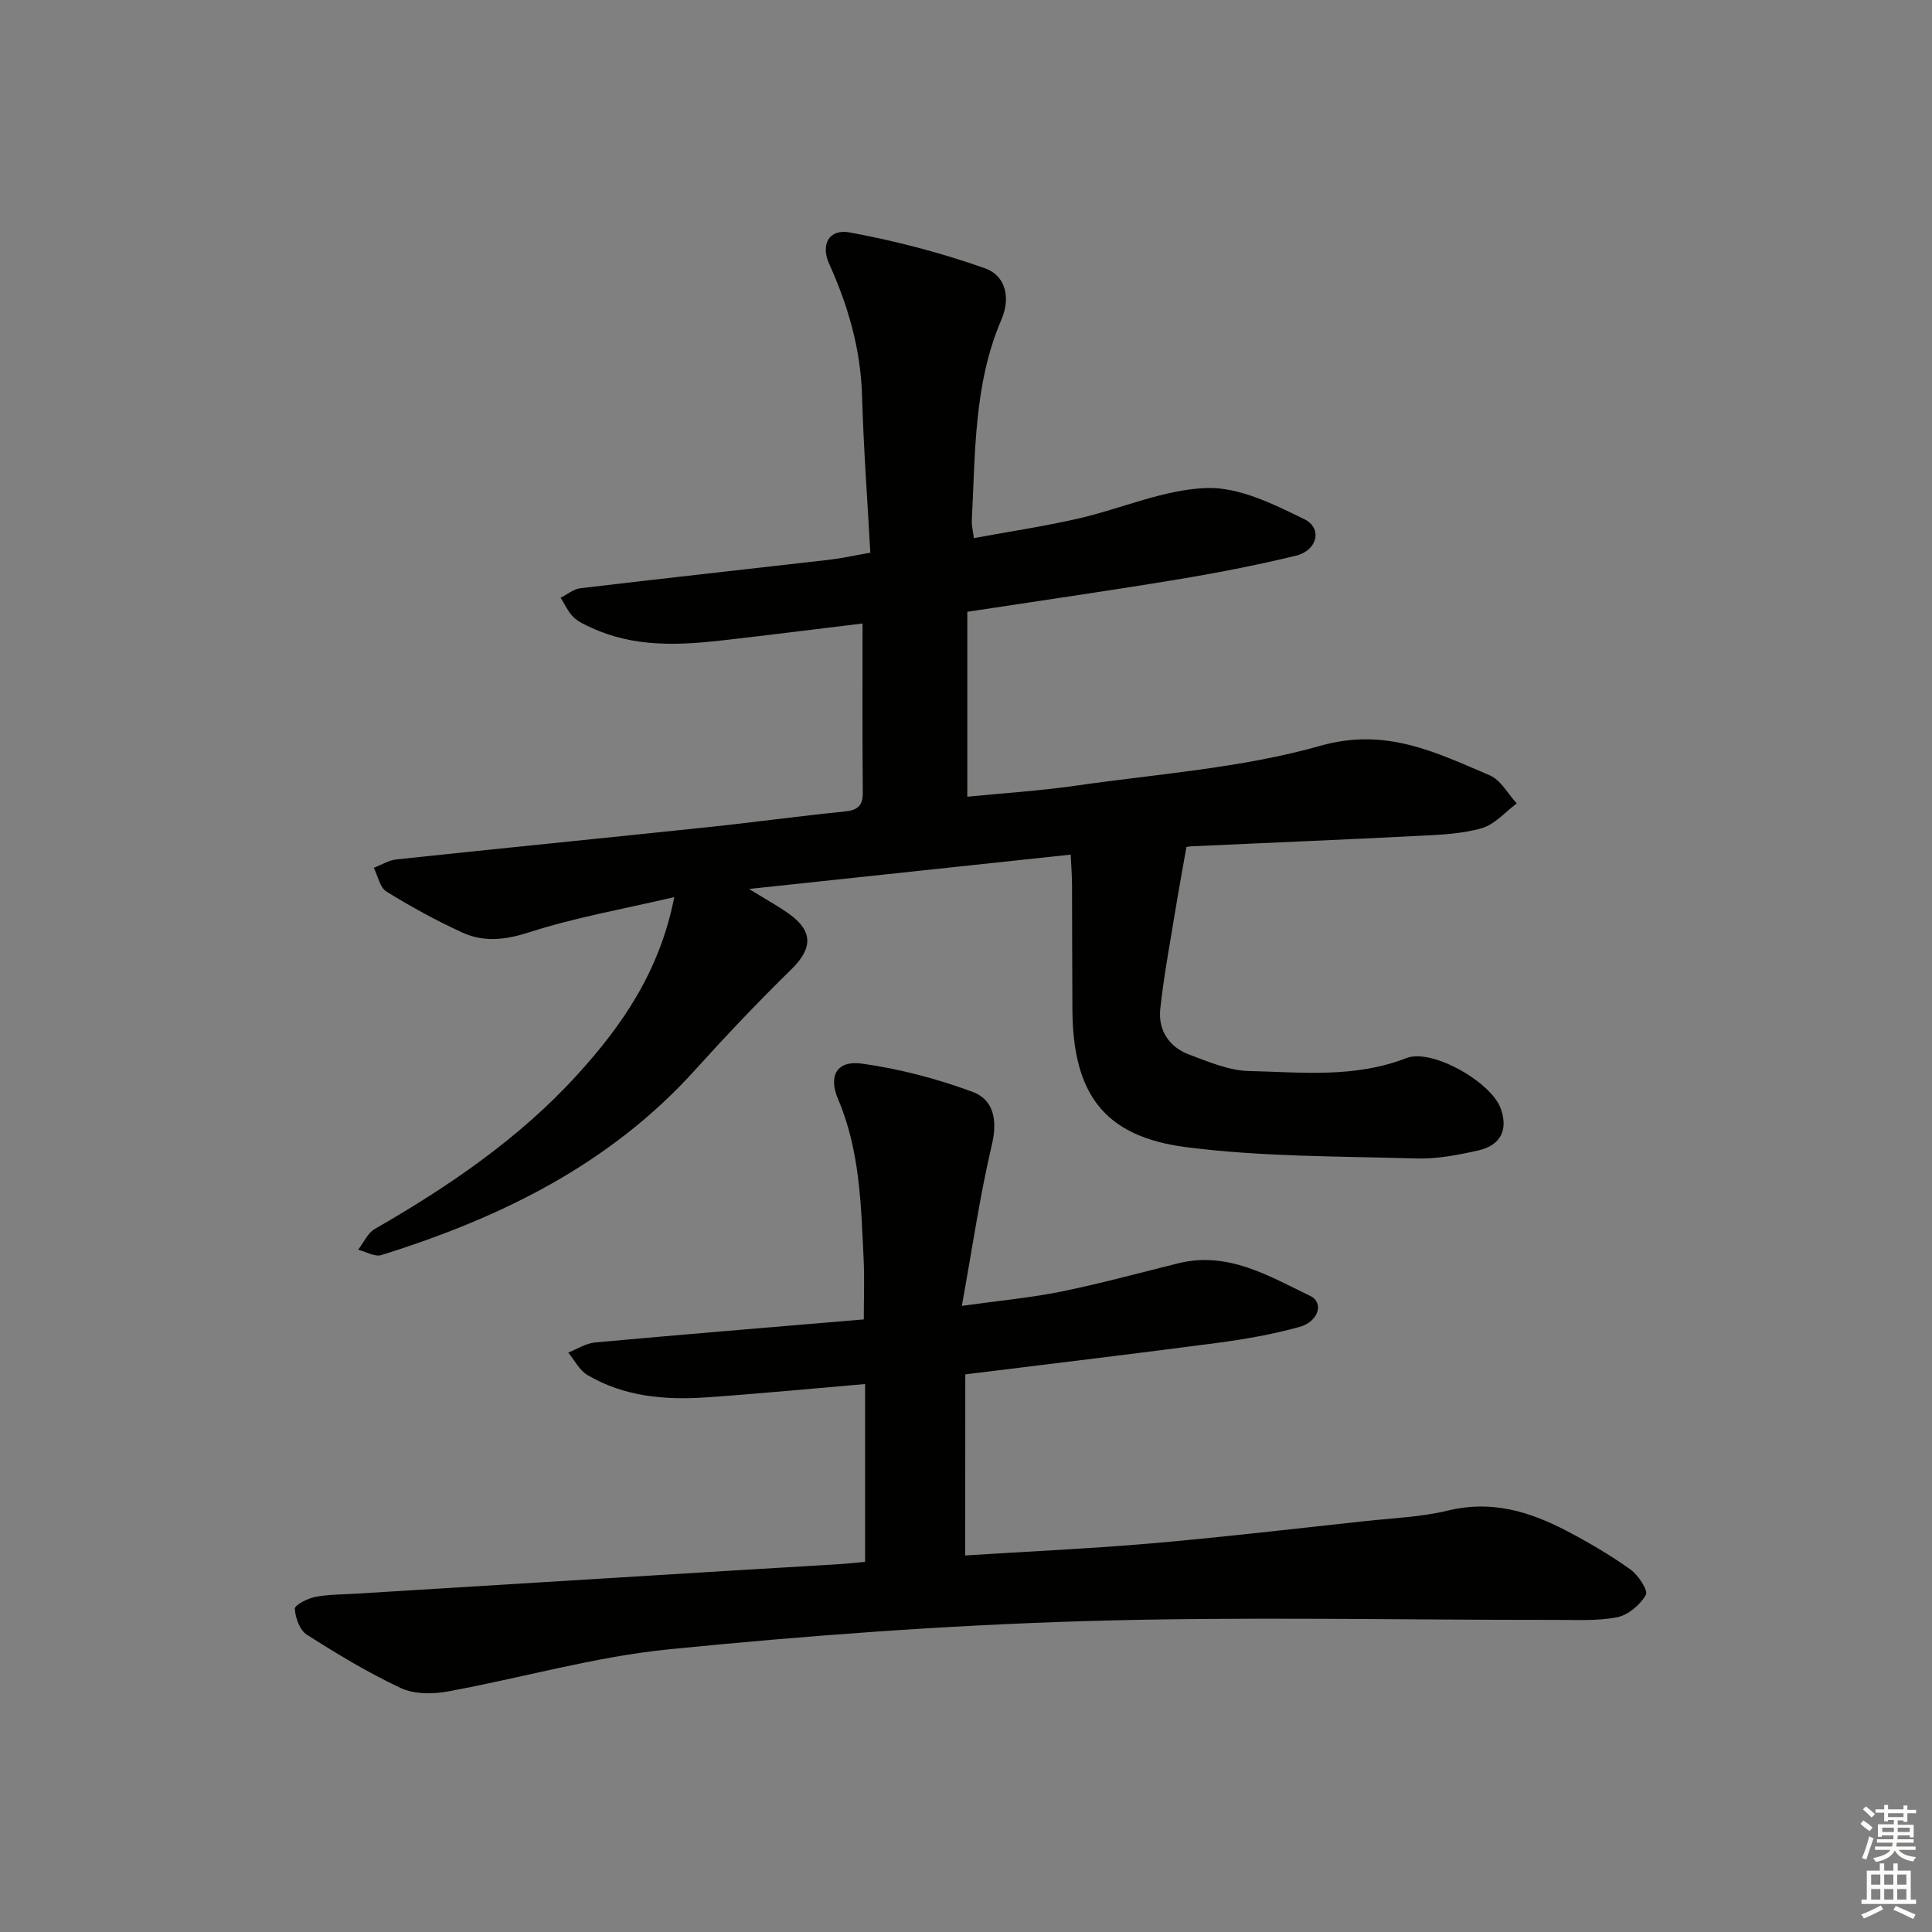 <svg enable-background="new 0 0 400 400" viewBox="0 0 400 400" xmlns="http://www.w3.org/2000/svg"><rect x="0" y="0" width="400" height="400" fill="#808080" stroke="none"/><path d="m178.58 129.09c-9.65 1.17-19.36 2.39-29.08 3.5-9.15 1.04-18.26 1.41-26.94-2.57-1.35-.62-2.81-1.25-3.84-2.26-1.12-1.1-1.78-2.65-2.65-4 1.36-.68 2.66-1.8 4.08-1.97 17.15-2.04 34.32-3.92 51.48-5.89 2.61-.3 5.18-.88 8.56-1.47-.6-10.95-1.4-21.7-1.71-32.45-.28-9.67-2.86-18.62-6.81-27.35-1.81-4.01-.02-7.29 4.21-6.51 9.52 1.75 18.99 4.21 28.1 7.45 4.13 1.47 5.36 5.94 3.34 10.63-5.72 13.32-5.38 27.57-6.12 41.64-.05.96.22 1.93.43 3.57 7.38-1.36 14.59-2.44 21.67-4.06 8.88-2.03 17.61-6.01 26.51-6.31 6.71-.23 13.88 3.34 20.25 6.46 3.81 1.87 2.68 6.48-1.75 7.55-8.22 1.99-16.54 3.6-24.89 4.98-14.08 2.33-28.2 4.35-43.15 6.64v38.28c7.23-.72 14.94-1.2 22.57-2.3 16.91-2.43 34.21-3.62 50.52-8.24 13.59-3.86 23.96 1.38 35.09 6.12 2.27.97 3.74 3.82 5.58 5.81-2.39 1.77-4.54 4.34-7.22 5.12-4.09 1.19-8.52 1.36-12.82 1.58-15.78.81-31.57 1.45-47.35 2.18-.77.04-1.53.29-1.01.18-.84 4.81-1.6 8.86-2.26 12.93-1.11 6.86-2.42 13.69-3.15 20.59-.46 4.38 1.82 7.86 5.99 9.42 4.01 1.49 8.21 3.31 12.36 3.4 10.9.26 21.9 1.5 32.59-2.67 5.32-2.08 17.58 4.98 19.54 10.41 1.58 4.35.07 7.63-4.58 8.69-4.19.95-8.55 1.8-12.8 1.68-15.94-.47-32-.32-47.77-2.35-17.01-2.19-23.41-11.09-23.52-28.42-.06-8.66-.04-17.33-.08-25.99-.01-1.79-.15-3.57-.27-6.15-22.02 2.35-43.56 4.65-66.6 7.11 3.6 2.22 6.03 3.55 8.26 5.14 5.06 3.61 4.9 7.19.52 11.48-6.89 6.74-13.53 13.75-20 20.91-17.65 19.54-40.28 30.58-64.88 38.26-1.36.43-3.21-.69-4.83-1.09 1.13-1.46 1.95-3.44 3.42-4.29 15.38-8.84 29.98-18.79 41.95-31.94 9.19-10.11 17.03-21.28 20.08-36.78-10.61 2.48-20.52 4.21-30 7.27-4.95 1.6-9.4 2.11-13.88.06-5.41-2.47-10.67-5.36-15.72-8.49-1.36-.84-1.77-3.23-2.61-4.91 1.57-.6 3.09-1.57 4.7-1.74 21.47-2.28 42.96-4.41 64.44-6.67 9.42-.99 18.8-2.29 28.22-3.23 2.66-.26 3.9-1.06 3.88-3.88-.1-11.48-.05-22.92-.05-35.06z" fill="#010100"/><path d="m199.84 322.04c12.86-.82 25.79-1.4 38.68-2.51 14.72-1.28 29.41-3.01 44.11-4.6 5.77-.62 11.66-.85 17.27-2.21 8.92-2.16 16.8.23 24.45 4.23 4.55 2.38 9.02 5 13.2 7.98 1.63 1.16 3.73 4.37 3.21 5.27-1.18 2.06-3.66 4.18-5.94 4.63-4.19.82-8.61.54-12.94.55-32.48.03-64.98-.72-97.42.26-28.71.86-57.43 2.98-86.02 5.84-15.42 1.54-30.54 5.95-45.85 8.74-3.1.56-6.88.56-9.62-.73-6.74-3.16-13.17-7.05-19.46-11.06-1.45-.92-2.36-3.48-2.47-5.34-.05-.77 2.59-2.14 4.17-2.45 2.74-.55 5.59-.51 8.4-.68 26.21-1.62 52.41-3.23 78.62-4.83 7.14-.44 14.28-.83 21.41-1.28 1.95-.12 3.9-.35 5.47-.49 0-12.58 0-24.66 0-36.81-11.44.98-22.16 2.02-32.89 2.76-8.57.59-17.03-.15-24.62-4.64-1.65-.98-2.65-3.06-3.95-4.63 1.85-.73 3.66-1.93 5.56-2.1 18.35-1.67 36.71-3.17 55.63-4.77 0-4.47.16-8.41-.03-12.34-.54-11.26-.74-22.56-5.29-33.24-2.08-4.88-.25-8.09 4.91-7.38 7.77 1.07 15.55 3.12 22.91 5.84 4.4 1.63 5.22 5.85 4.02 10.94-2.49 10.57-4.04 21.37-6.22 33.38 8.03-1.13 14.39-1.7 20.61-2.97 8.11-1.66 16.12-3.84 24.16-5.84 10.3-2.57 18.76 2.61 27.35 6.74 2.9 1.39 1.77 5.32-2.23 6.43-5.57 1.54-11.33 2.55-17.08 3.31-17.1 2.26-34.22 4.29-52.1 6.51-.01 12.21-.01 24.43-.01 37.49z" fill="#010100"/><g fill="#fbfcfa"><path d="m385.2 377.6.6-.7c.6.4 1.3.9 1.9 1.5l-.6.7c-.8-.5-1.4-1-1.9-1.5zm.3 7.1c.6-1.4 1.1-2.9 1.5-4.5.3.1.6.3.9.4-.5 1.4-1 2.9-1.5 4.4zm.2-10.1.6-.6c.7.5 1.3 1.1 1.9 1.6l-.7.7c-.6-.6-1.2-1.2-1.8-1.7zm8.4-.8h.8v.9h1.8v.7h-1.8v1.8h-.8v-.3h-1.2v.9h3.3v2.6h-.8v-.4h-2.5c0 .3 0 .6-.1.8h3.4v.7h-3.5c0 .3-.1.6-.1.8h4v.7h-3.5c.7.9 1.9 1.3 3.6 1.5-.2.2-.4.5-.6.9-1.9-.3-3.2-1.1-3.8-2.3-.5 1.1-1.8 2-3.9 2.4-.2-.3-.4-.5-.6-.8 1.9-.4 3.1-.9 3.6-1.7h-3.2v-.7h3.5c.1-.2.1-.5.2-.8h-3.3v-.7h3.4c0-.2 0-.5 0-.8h-2.4v.3h-.8v-2.6h3.3v-.9h-1.2v.3h-.8v-1.8h-1.8v-.7h1.8v-.9h.8v.9h3.2zm-4.4 5.5h2.4c0-.3 0-.6 0-.9h-2.4zm1.2-3.1h3.2v-.8h-3.2zm4.4 2.2h-2.4v.9h2.5v-.9z"/><path d="m389.2 385.8h.9v1.5h1.9v-1.5h.9v1.5h2.7v6h1.1v.9h-11.3v-.9h1.1v-6h2.7zm.2 8.7.5.8c-1.2.6-2.5 1.3-4 1.9-.2-.3-.3-.6-.6-.8 1.6-.6 3-1.3 4.1-1.9zm-2-4.3h1.9v-2.1h-1.9zm0 3.1h1.9v-2.2h-1.9zm2.7-3.1h1.9v-2.1h-1.9zm0 3.1h1.9v-2.2h-1.9zm2.4 1.3c1.4.6 2.7 1.2 4.1 1.8l-.5.9c-1.5-.7-2.8-1.4-4.1-1.9zm2.2-6.5h-1.9v2.1h1.9zm-1.9 5.2h1.9v-2.2h-1.9z"/></g></svg>